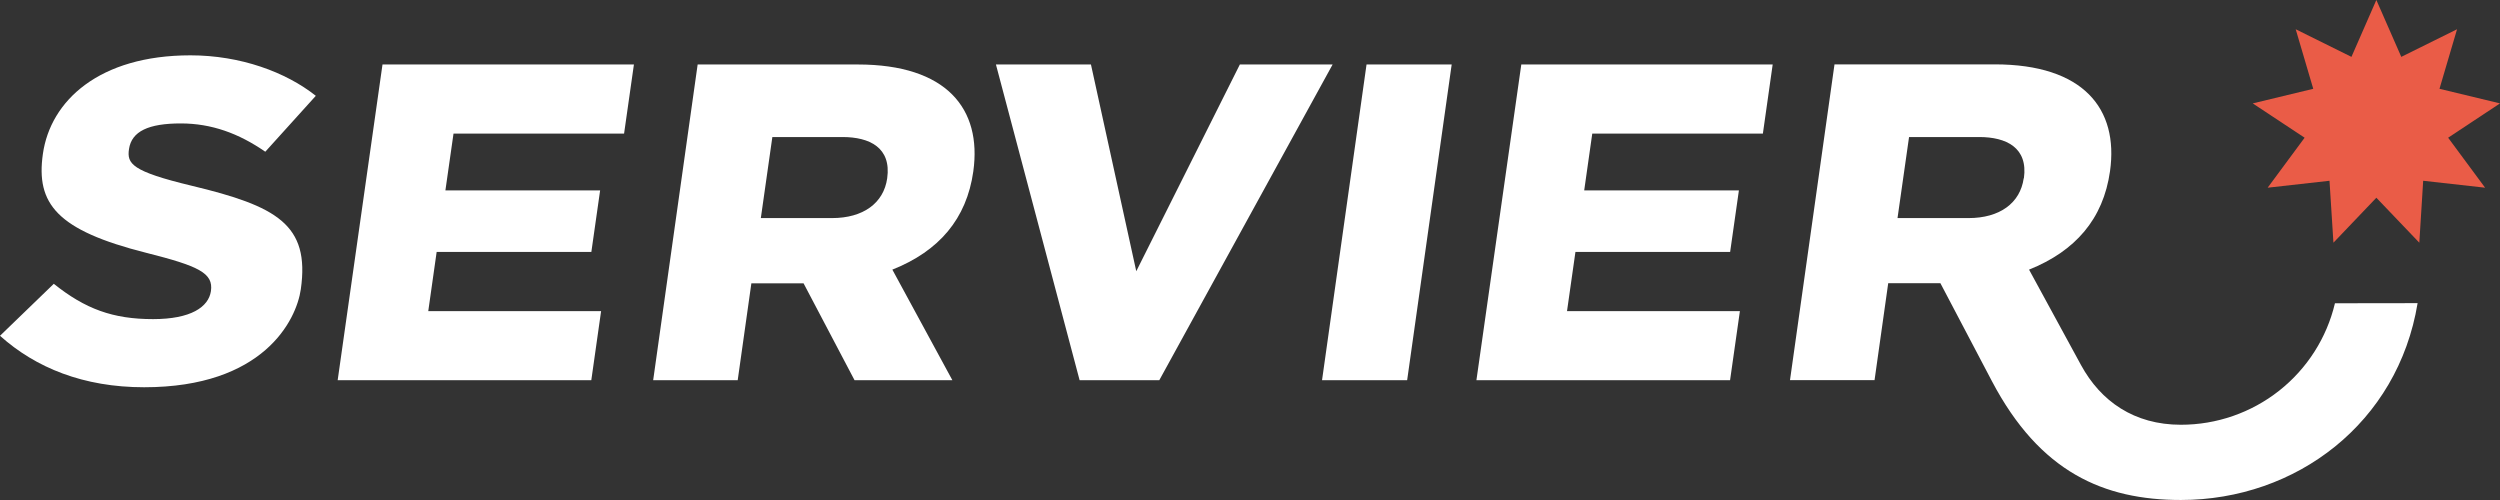 <svg width="150" height="30" viewBox="0 0 150 30" fill="none" xmlns="http://www.w3.org/2000/svg">
<rect x="0" y="0" width="150" height="30" fill="#333333" stroke="none"/>
<g id="logo-white 1" clip-path="url(#clip0_77_160)">
<path id="Vector" d="M58.399 10.279C58.92 6.526 56.799 3.869 51.469 3.869H41.859L39.19 22.813H44.262L45.082 16.998H48.213L51.273 22.813H57.143L53.541 16.178C56.338 15.066 57.998 13.137 58.399 10.279ZM53.232 10.697C53.02 12.193 51.785 13.085 49.922 13.085H45.65L46.341 8.222H50.549C52.172 8.222 53.491 8.856 53.232 10.697Z" fill="white"/>
<path id="Vector_2" d="M74.391 3.869L68.176 16.274L65.457 3.869H59.756L64.777 22.813H69.557L79.957 3.869H74.391Z" fill="white"/>
<path id="Vector_3" d="M79.322 22.813H84.429L87.101 3.869H81.992L79.322 22.813Z" fill="white"/>
<path id="Vector_4" d="M10.845 7.406C12.69 7.406 14.324 8.001 15.917 9.104L18.949 5.749C17.153 4.322 14.423 3.32 11.426 3.32C5.953 3.32 3.025 6.045 2.573 9.235C2.149 12.223 3.403 13.815 8.782 15.171C11.924 15.964 12.816 16.385 12.655 17.47C12.512 18.421 11.456 19.147 9.183 19.147C6.767 19.147 5.111 18.534 3.228 17.028L0 20.147C2.142 22.068 5.01 23.235 8.646 23.235C15.793 23.235 17.782 19.23 18.05 17.35C18.601 13.468 16.604 12.37 11.502 11.145C7.896 10.279 7.608 9.821 7.74 8.941C7.899 7.877 8.915 7.406 10.845 7.406Z" fill="white"/>
<path id="Vector_5" d="M140.097 18.196C139.606 20.271 138.425 22.121 136.747 23.444C135.069 24.767 132.992 25.487 130.852 25.485C128.053 25.485 126.047 24.084 124.858 21.898L121.743 16.178C124.51 15.068 126.195 13.154 126.601 10.272C127.129 6.521 125.001 3.862 119.684 3.862H110.07L107.4 22.806H112.473L113.293 16.992H116.424L119.518 22.875C122.391 28.333 126.225 29.999 130.852 29.999C137.78 29.999 143.874 25.375 145.056 18.189L140.097 18.196ZM121.423 10.697C121.21 12.193 119.975 13.085 118.112 13.085H113.851L114.543 8.222H118.753C120.374 8.222 121.692 8.856 121.434 10.697H121.423Z" fill="white"/>
<path id="Vector_6" d="M20.26 22.813H35.478L36.066 18.667H25.696L26.199 15.118H35.481L36.007 11.425H26.724L27.211 8.015H37.445L38.035 3.869H22.95L20.26 22.813Z" fill="white"/>
<path id="Vector_7" d="M88.585 22.813H103.804L104.394 18.667H94.021L94.526 15.118H103.808L104.334 11.425H95.052L95.536 8.015H105.773L106.361 3.869H91.278L88.585 22.813Z" fill="white"/>
<path id="Vector_8" d="M142.581 -0.001L144.077 3.412L147.423 1.755L146.369 5.328L150 6.204L146.888 8.263L149.106 11.262L145.391 10.846L145.159 14.562L142.581 11.864L140.006 14.562L139.77 10.846L136.059 11.262L138.277 8.263L135.164 6.204L138.795 5.328L137.742 1.755L141.087 3.412L142.581 -0.001Z" fill="#EA5C47"/>
</g>
<defs>
<clipPath id="clip0_77_160">
<rect width="150" height="30" fill="white" transform="translate(0 -0.001)"/>
</clipPath>
</defs>
</svg>
